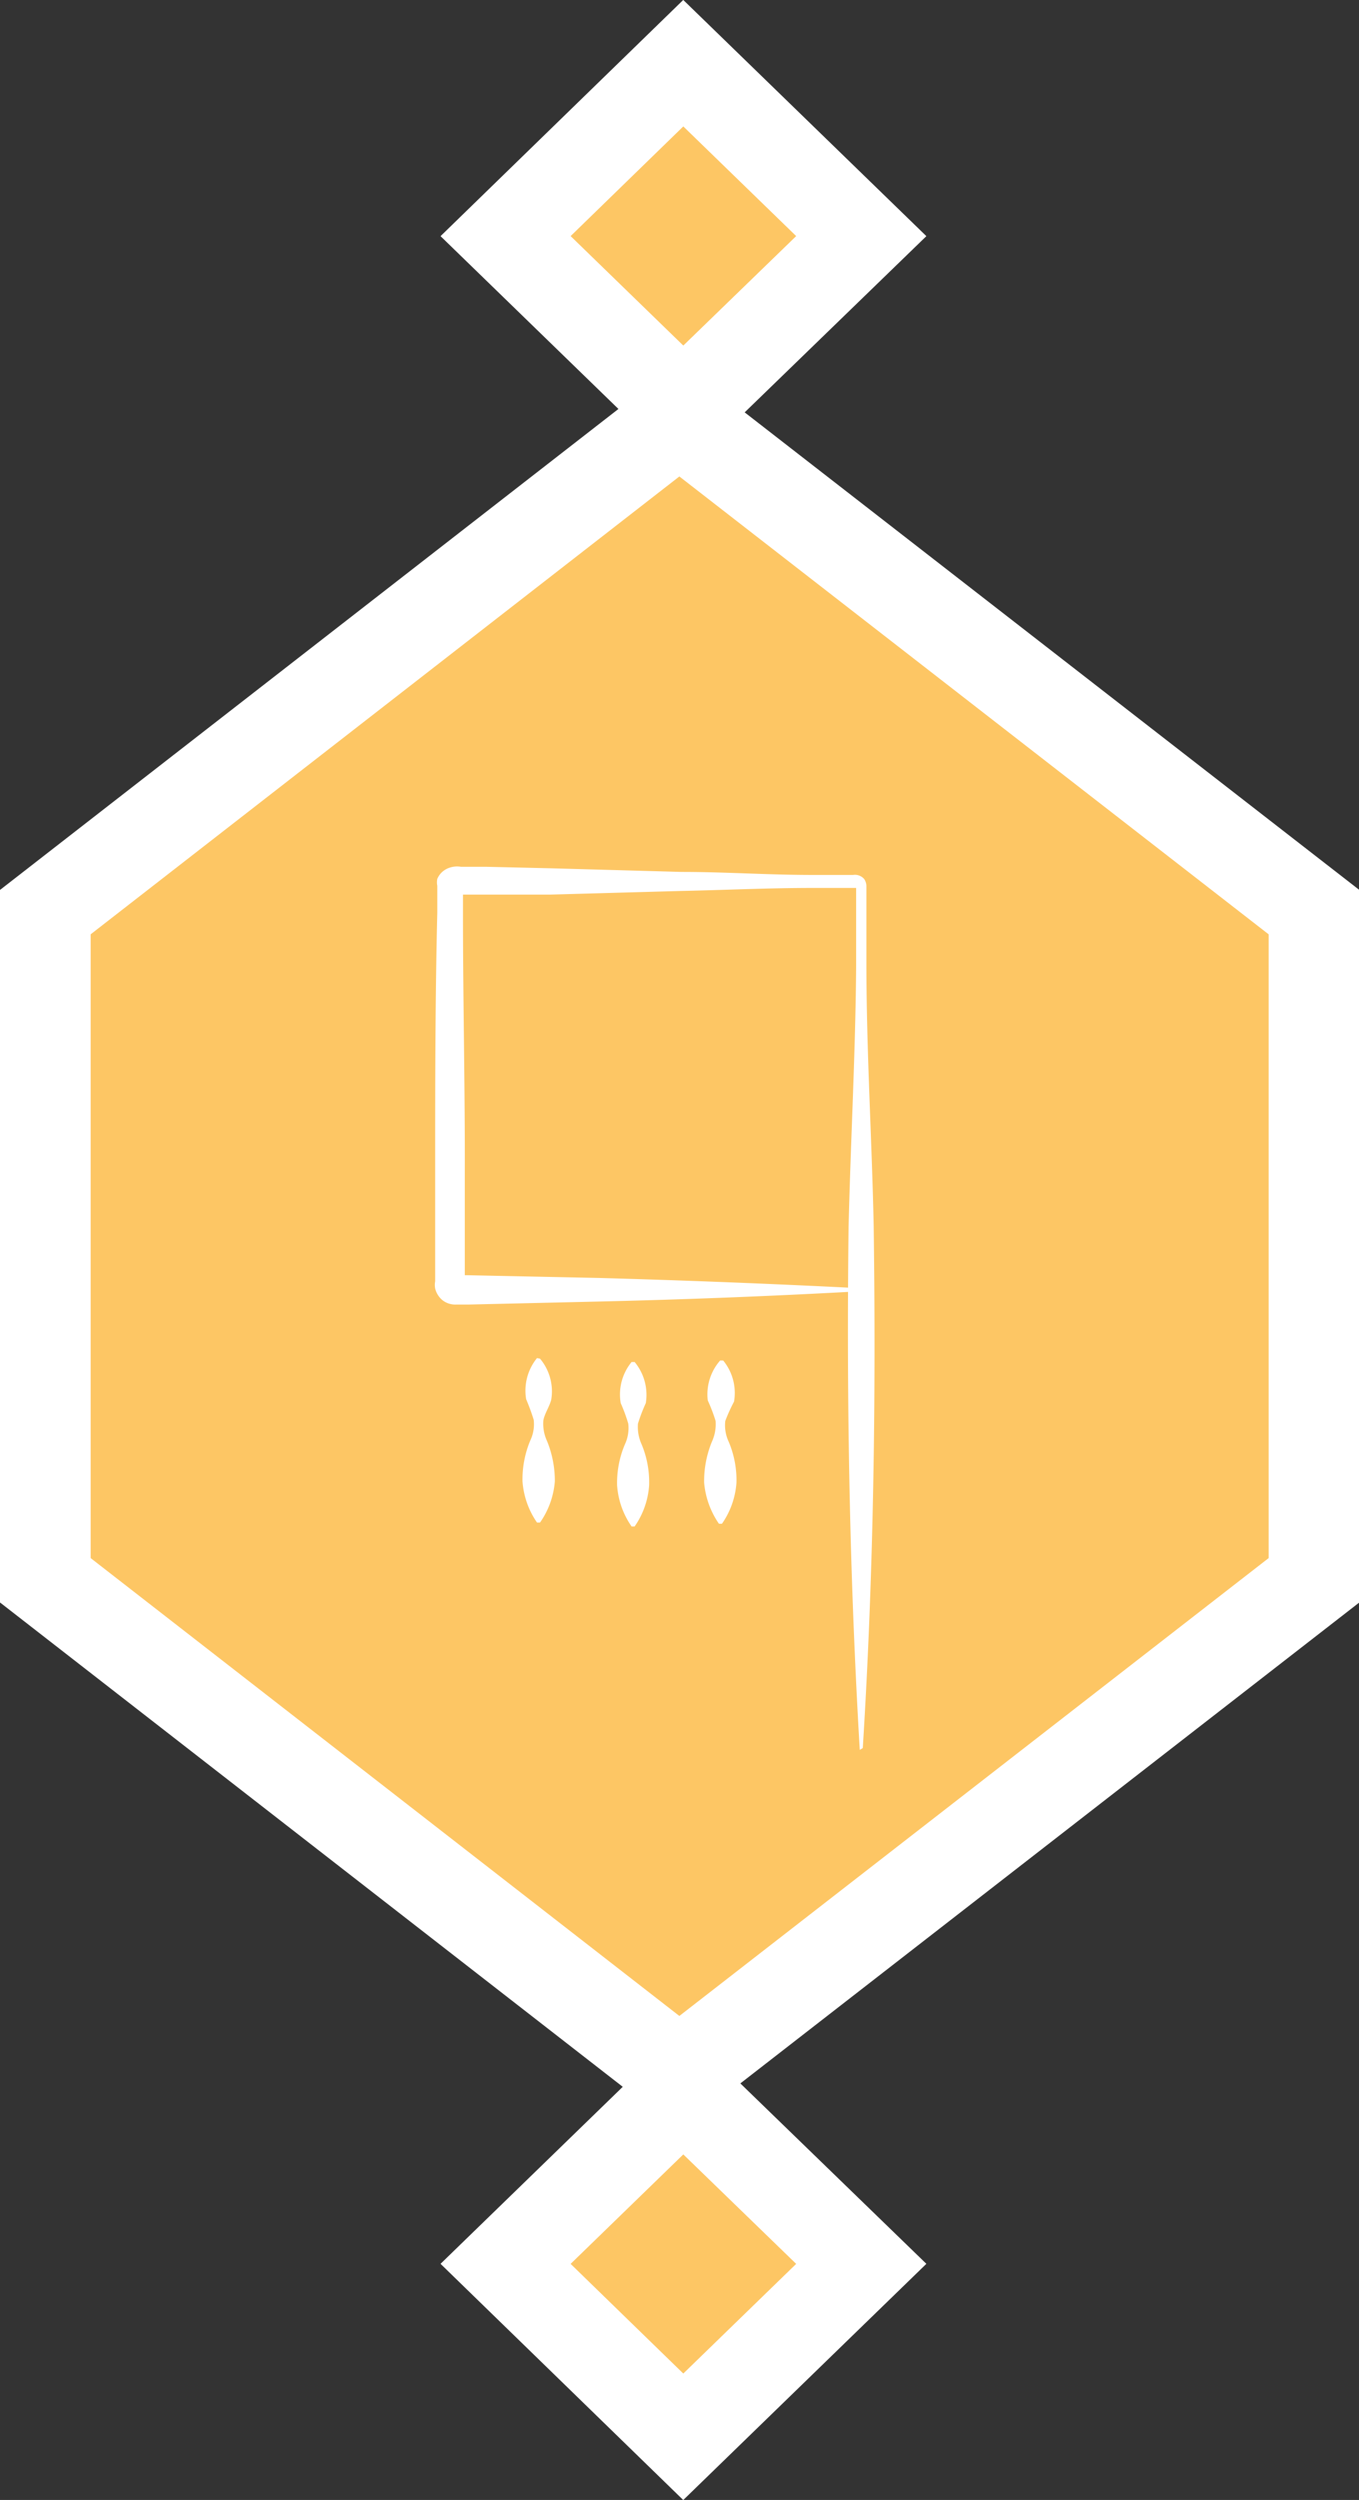 <svg xmlns="http://www.w3.org/2000/svg" viewBox="0 0 44.97 82.69"><rect x="0" y="0" width="44.97" height="82.69" fill="#333333" stroke="none"/><defs><style>.cls-1{fill:#fdc664;stroke:#fff;stroke-width:3px;}.cls-2{fill:#fff;}</style></defs><title>logo_sais</title><g id="Calque_2" data-name="Calque 2"><g id="Calque_1-2" data-name="Calque 1"><polygon class="cls-1" points="28.5 74.88 22.61 80.6 16.73 74.88 22.61 69.17 28.5 74.88"/><polygon class="cls-1" points="28.5 7.81 22.61 13.52 16.73 7.81 22.61 2.09 28.5 7.81"/><path class="cls-1" d="M22.48,13.86l21,16.31v22.1l-21,16.31L1.5,52.27V30.17Z"/><path class="cls-2" d="M28.45,57.88c-.34-5.77-.44-11.53-.37-17.3.07-2.88.23-5.76.25-8.65,0-.72,0-1.44,0-2.16v-.4s0,0,0,0-.22,0-.38,0H26.87c-1.45,0-2.89.07-4.33.1l-4.32.12-2.16,0h-.82c-.07,0-.26,0-.05,0a.29.29,0,0,0,.13-.14s0-.06,0-.09v.87c0,2.88.07,5.76.06,8.64l0,2.17v1.35c0,.2,0-.08-.12-.15a.38.38,0,0,0-.17-.06h.4l4.33.09q4.32.12,8.64.34v.1q-4.32.24-8.64.34l-4.33.1h-.4a.69.69,0,0,1-.43-.13.72.72,0,0,1-.26-.4.64.64,0,0,1,0-.24V41l0-2.17c0-2.88,0-5.76.07-8.64v-.89a.59.59,0,0,1,0-.23.66.66,0,0,1,.31-.33.78.78,0,0,1,.47-.07h.82l2.16.05,4.32.12c1.44,0,2.88.1,4.33.1h1.35a.4.4,0,0,1,.37.14.43.43,0,0,1,.07.23v.4c0,.72,0,1.44,0,2.16,0,2.89.18,5.77.24,8.65.08,5.77,0,11.53-.36,17.3Z"/><path class="cls-2" d="M23.93,45a1.69,1.69,0,0,1,.36,1.36A5.54,5.54,0,0,0,24,47a1.27,1.27,0,0,0,.11.68,3.26,3.26,0,0,1,.26,1.36,2.7,2.7,0,0,1-.48,1.36h-.1a2.82,2.82,0,0,1-.49-1.36,3.43,3.43,0,0,1,.26-1.36,1.39,1.39,0,0,0,.12-.68,5.6,5.6,0,0,0-.26-.68A1.7,1.7,0,0,1,23.83,45Z"/><path class="cls-2" d="M21,45.05a1.7,1.7,0,0,1,.37,1.36,5.6,5.6,0,0,0-.26.68,1.39,1.39,0,0,0,.12.68,3.25,3.25,0,0,1,.25,1.36A2.7,2.7,0,0,1,21,50.49h-.1a2.7,2.7,0,0,1-.48-1.36,3.26,3.26,0,0,1,.26-1.36,1.27,1.27,0,0,0,.11-.68,5.54,5.54,0,0,0-.25-.68,1.69,1.69,0,0,1,.36-1.36Z"/><path class="cls-2" d="M17.87,44.94a1.68,1.68,0,0,1,.37,1.36c-.06.23-.22.46-.26.68a1.35,1.35,0,0,0,.12.68A3.49,3.49,0,0,1,18.36,49a2.75,2.75,0,0,1-.49,1.36h-.1A2.73,2.73,0,0,1,17.29,49a3.32,3.32,0,0,1,.26-1.36,1.24,1.24,0,0,0,.11-.68,7.08,7.08,0,0,0-.25-.68,1.71,1.71,0,0,1,.36-1.36Z"/></g></g></svg>